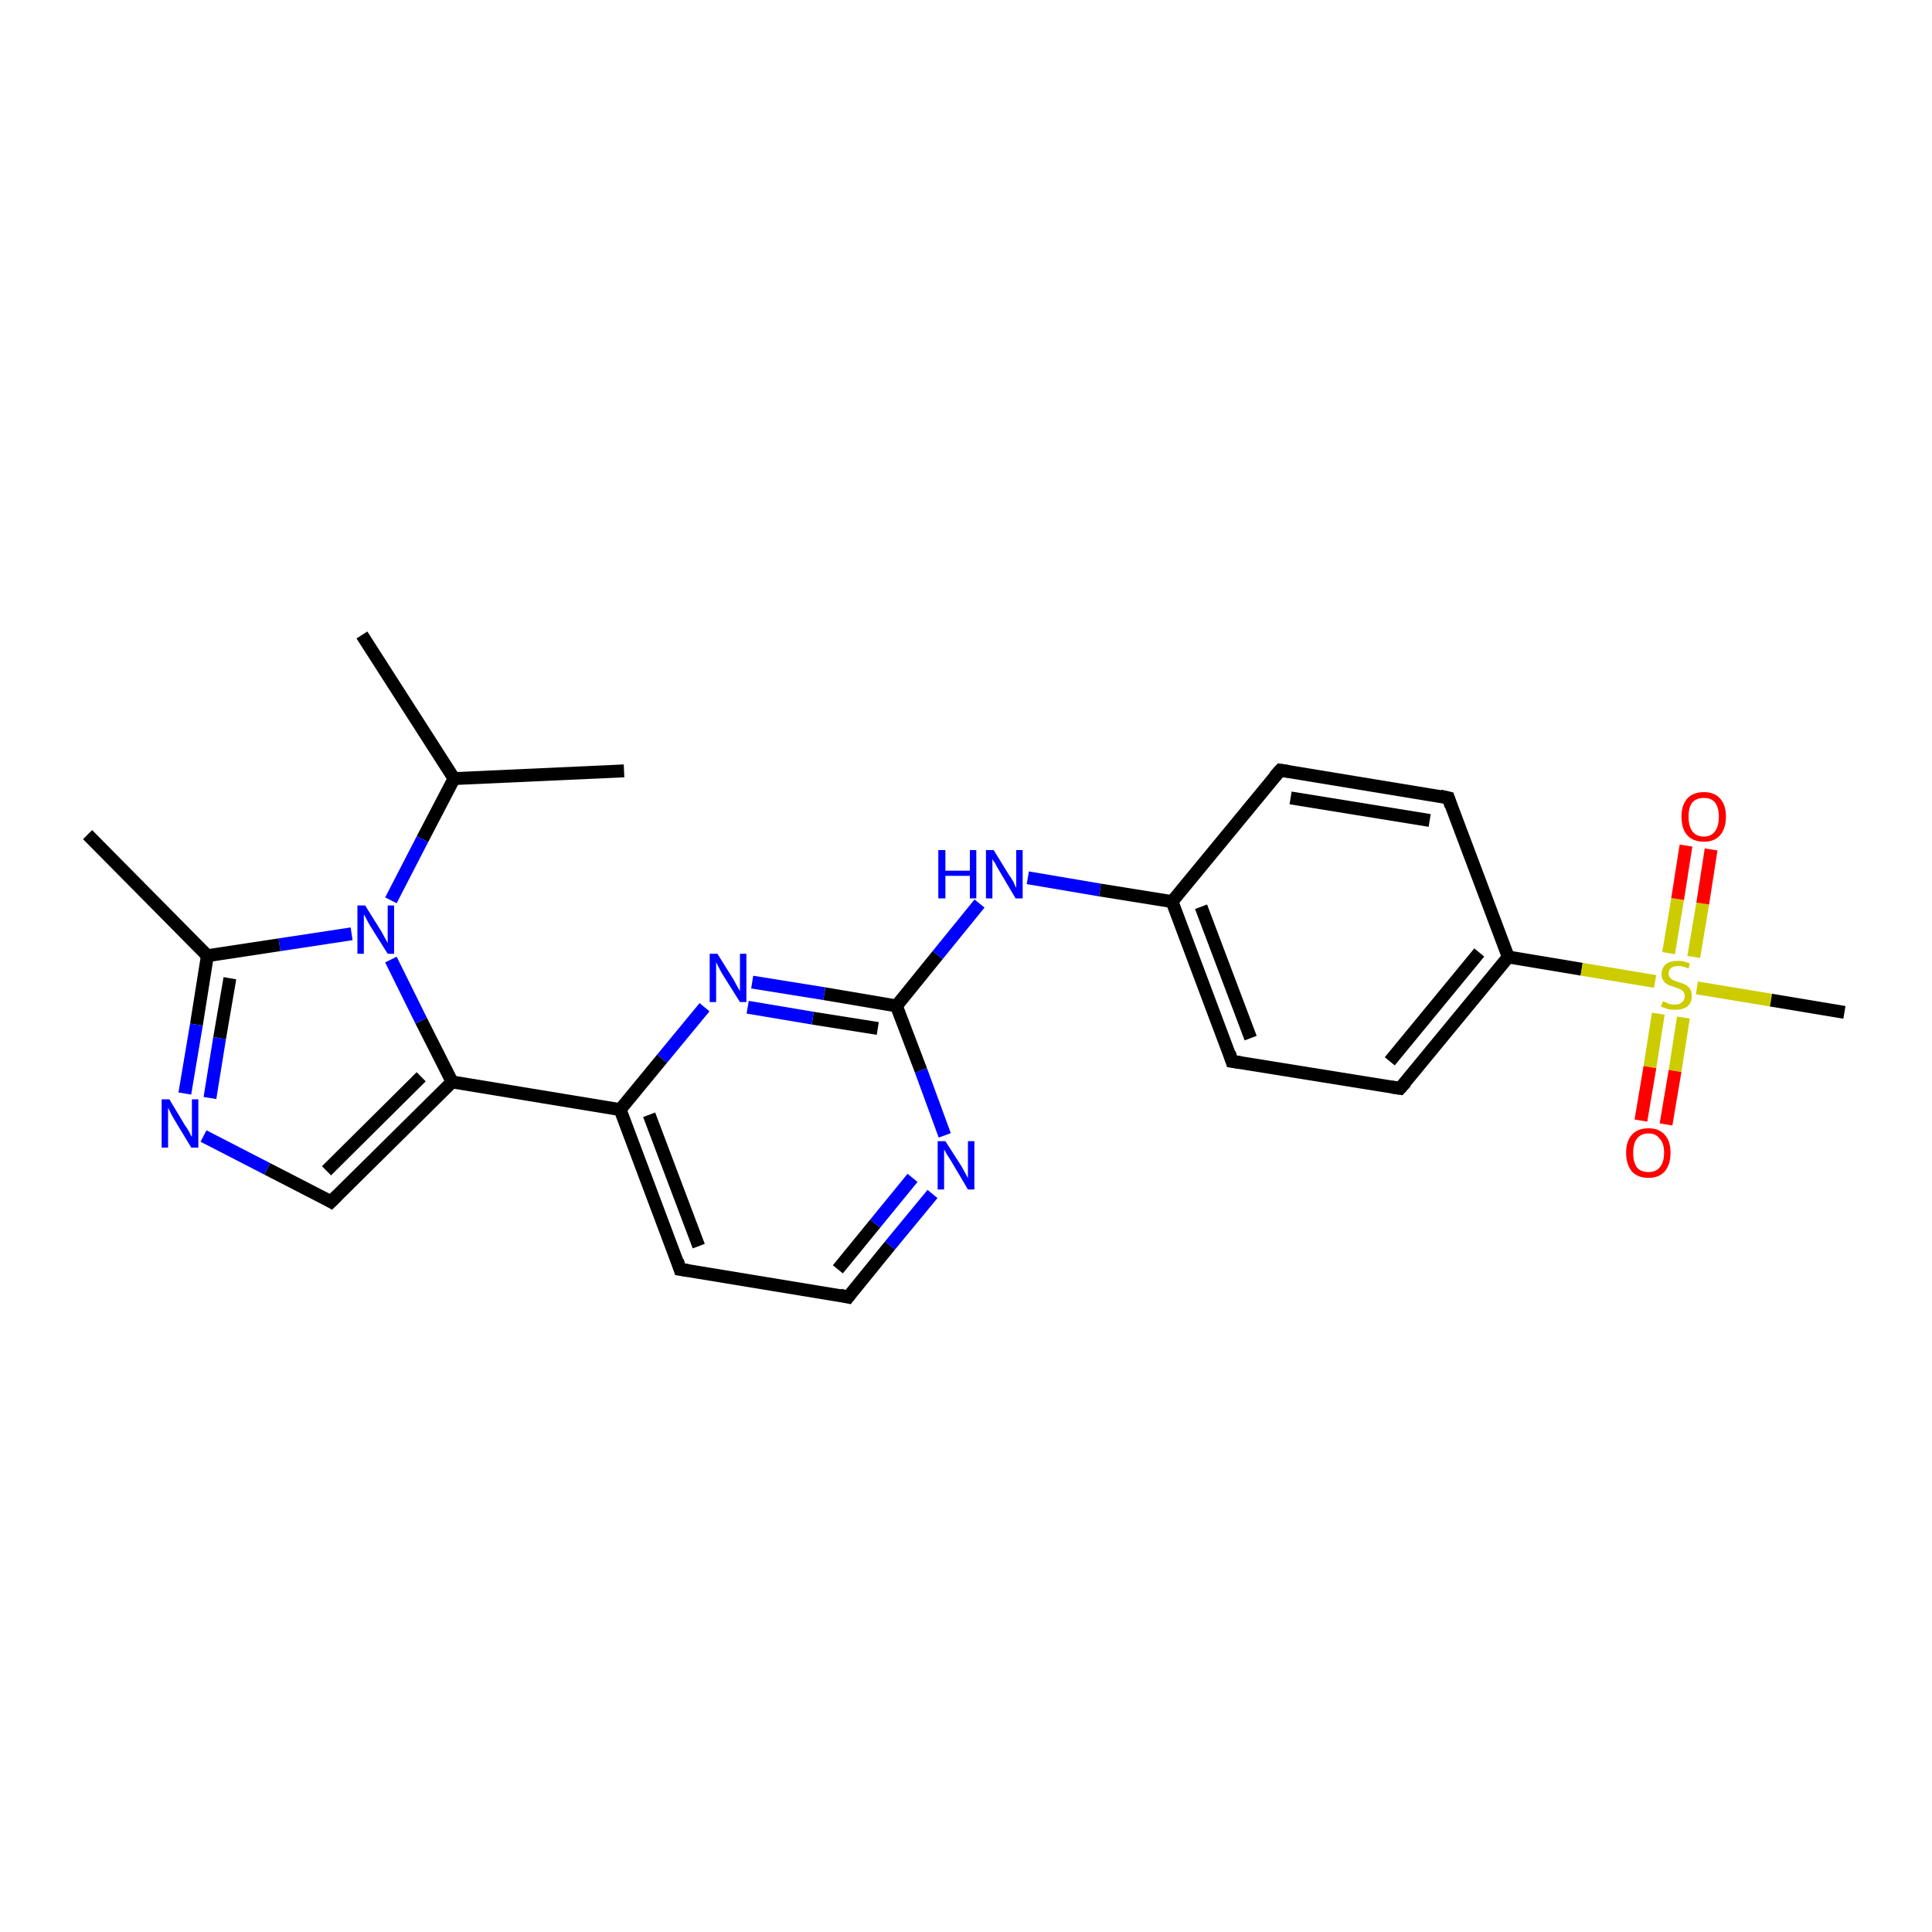 <?xml version='1.0' encoding='iso-8859-1'?>
<svg version='1.1' baseProfile='full'
              xmlns='http://www.w3.org/2000/svg'
                      xmlns:rdkit='http://www.rdkit.org/xml'
                      xmlns:xlink='http://www.w3.org/1999/xlink'
                  xml:space='preserve'
width='300px' height='300px' viewBox='0 0 300 300'>
<!-- END OF HEADER -->
<rect style='opacity:1.0;fill:#FFFFFF;stroke:none' width='300.0' height='300.0' x='0.0' y='0.0'> </rect>
<path class='bond-0 atom-0 atom-1' d='M 56.2,98.6 L 70.5,120.9' style='fill:none;fill-rule:evenodd;stroke:#000000;stroke-width:2.0px;stroke-linecap:butt;stroke-linejoin:miter;stroke-opacity:1' />
<path class='bond-1 atom-1 atom-2' d='M 70.5,120.9 L 96.9,119.7' style='fill:none;fill-rule:evenodd;stroke:#000000;stroke-width:2.0px;stroke-linecap:butt;stroke-linejoin:miter;stroke-opacity:1' />
<path class='bond-2 atom-1 atom-3' d='M 70.5,120.9 L 65.6,130.3' style='fill:none;fill-rule:evenodd;stroke:#000000;stroke-width:2.0px;stroke-linecap:butt;stroke-linejoin:miter;stroke-opacity:1' />
<path class='bond-2 atom-1 atom-3' d='M 65.6,130.3 L 60.7,139.8' style='fill:none;fill-rule:evenodd;stroke:#0000FF;stroke-width:2.0px;stroke-linecap:butt;stroke-linejoin:miter;stroke-opacity:1' />
<path class='bond-3 atom-3 atom-4' d='M 54.6,145.0 L 43.4,146.7' style='fill:none;fill-rule:evenodd;stroke:#0000FF;stroke-width:2.0px;stroke-linecap:butt;stroke-linejoin:miter;stroke-opacity:1' />
<path class='bond-3 atom-3 atom-4' d='M 43.4,146.7 L 32.2,148.4' style='fill:none;fill-rule:evenodd;stroke:#000000;stroke-width:2.0px;stroke-linecap:butt;stroke-linejoin:miter;stroke-opacity:1' />
<path class='bond-4 atom-4 atom-5' d='M 32.2,148.4 L 13.6,129.6' style='fill:none;fill-rule:evenodd;stroke:#000000;stroke-width:2.0px;stroke-linecap:butt;stroke-linejoin:miter;stroke-opacity:1' />
<path class='bond-5 atom-4 atom-6' d='M 32.2,148.4 L 30.5,159.1' style='fill:none;fill-rule:evenodd;stroke:#000000;stroke-width:2.0px;stroke-linecap:butt;stroke-linejoin:miter;stroke-opacity:1' />
<path class='bond-5 atom-4 atom-6' d='M 30.5,159.1 L 28.7,169.8' style='fill:none;fill-rule:evenodd;stroke:#0000FF;stroke-width:2.0px;stroke-linecap:butt;stroke-linejoin:miter;stroke-opacity:1' />
<path class='bond-5 atom-4 atom-6' d='M 35.7,151.9 L 34.1,161.2' style='fill:none;fill-rule:evenodd;stroke:#000000;stroke-width:2.0px;stroke-linecap:butt;stroke-linejoin:miter;stroke-opacity:1' />
<path class='bond-5 atom-4 atom-6' d='M 34.1,161.2 L 32.6,170.5' style='fill:none;fill-rule:evenodd;stroke:#0000FF;stroke-width:2.0px;stroke-linecap:butt;stroke-linejoin:miter;stroke-opacity:1' />
<path class='bond-6 atom-6 atom-7' d='M 31.6,176.4 L 41.5,181.5' style='fill:none;fill-rule:evenodd;stroke:#0000FF;stroke-width:2.0px;stroke-linecap:butt;stroke-linejoin:miter;stroke-opacity:1' />
<path class='bond-6 atom-6 atom-7' d='M 41.5,181.5 L 51.4,186.6' style='fill:none;fill-rule:evenodd;stroke:#000000;stroke-width:2.0px;stroke-linecap:butt;stroke-linejoin:miter;stroke-opacity:1' />
<path class='bond-7 atom-7 atom-8' d='M 51.4,186.6 L 70.2,168.0' style='fill:none;fill-rule:evenodd;stroke:#000000;stroke-width:2.0px;stroke-linecap:butt;stroke-linejoin:miter;stroke-opacity:1' />
<path class='bond-7 atom-7 atom-8' d='M 50.7,181.8 L 65.4,167.2' style='fill:none;fill-rule:evenodd;stroke:#000000;stroke-width:2.0px;stroke-linecap:butt;stroke-linejoin:miter;stroke-opacity:1' />
<path class='bond-8 atom-8 atom-9' d='M 70.2,168.0 L 96.3,172.3' style='fill:none;fill-rule:evenodd;stroke:#000000;stroke-width:2.0px;stroke-linecap:butt;stroke-linejoin:miter;stroke-opacity:1' />
<path class='bond-9 atom-9 atom-10' d='M 96.3,172.3 L 105.6,197.1' style='fill:none;fill-rule:evenodd;stroke:#000000;stroke-width:2.0px;stroke-linecap:butt;stroke-linejoin:miter;stroke-opacity:1' />
<path class='bond-9 atom-9 atom-10' d='M 100.8,173.1 L 108.5,193.5' style='fill:none;fill-rule:evenodd;stroke:#000000;stroke-width:2.0px;stroke-linecap:butt;stroke-linejoin:miter;stroke-opacity:1' />
<path class='bond-10 atom-10 atom-11' d='M 105.6,197.1 L 131.7,201.4' style='fill:none;fill-rule:evenodd;stroke:#000000;stroke-width:2.0px;stroke-linecap:butt;stroke-linejoin:miter;stroke-opacity:1' />
<path class='bond-11 atom-11 atom-12' d='M 131.7,201.4 L 138.2,193.4' style='fill:none;fill-rule:evenodd;stroke:#000000;stroke-width:2.0px;stroke-linecap:butt;stroke-linejoin:miter;stroke-opacity:1' />
<path class='bond-11 atom-11 atom-12' d='M 138.2,193.4 L 144.8,185.4' style='fill:none;fill-rule:evenodd;stroke:#0000FF;stroke-width:2.0px;stroke-linecap:butt;stroke-linejoin:miter;stroke-opacity:1' />
<path class='bond-11 atom-11 atom-12' d='M 130.1,197.1 L 135.9,190.0' style='fill:none;fill-rule:evenodd;stroke:#000000;stroke-width:2.0px;stroke-linecap:butt;stroke-linejoin:miter;stroke-opacity:1' />
<path class='bond-11 atom-11 atom-12' d='M 135.9,190.0 L 141.7,182.9' style='fill:none;fill-rule:evenodd;stroke:#0000FF;stroke-width:2.0px;stroke-linecap:butt;stroke-linejoin:miter;stroke-opacity:1' />
<path class='bond-12 atom-12 atom-13' d='M 146.7,176.3 L 143.0,166.2' style='fill:none;fill-rule:evenodd;stroke:#0000FF;stroke-width:2.0px;stroke-linecap:butt;stroke-linejoin:miter;stroke-opacity:1' />
<path class='bond-12 atom-12 atom-13' d='M 143.0,166.2 L 139.2,156.2' style='fill:none;fill-rule:evenodd;stroke:#000000;stroke-width:2.0px;stroke-linecap:butt;stroke-linejoin:miter;stroke-opacity:1' />
<path class='bond-13 atom-13 atom-14' d='M 139.2,156.2 L 145.6,148.3' style='fill:none;fill-rule:evenodd;stroke:#000000;stroke-width:2.0px;stroke-linecap:butt;stroke-linejoin:miter;stroke-opacity:1' />
<path class='bond-13 atom-13 atom-14' d='M 145.6,148.3 L 152.1,140.3' style='fill:none;fill-rule:evenodd;stroke:#0000FF;stroke-width:2.0px;stroke-linecap:butt;stroke-linejoin:miter;stroke-opacity:1' />
<path class='bond-14 atom-14 atom-15' d='M 159.6,136.3 L 170.8,138.2' style='fill:none;fill-rule:evenodd;stroke:#0000FF;stroke-width:2.0px;stroke-linecap:butt;stroke-linejoin:miter;stroke-opacity:1' />
<path class='bond-14 atom-14 atom-15' d='M 170.8,138.2 L 182.0,140.0' style='fill:none;fill-rule:evenodd;stroke:#000000;stroke-width:2.0px;stroke-linecap:butt;stroke-linejoin:miter;stroke-opacity:1' />
<path class='bond-15 atom-15 atom-16' d='M 182.0,140.0 L 191.3,164.8' style='fill:none;fill-rule:evenodd;stroke:#000000;stroke-width:2.0px;stroke-linecap:butt;stroke-linejoin:miter;stroke-opacity:1' />
<path class='bond-15 atom-15 atom-16' d='M 186.5,140.8 L 194.2,161.2' style='fill:none;fill-rule:evenodd;stroke:#000000;stroke-width:2.0px;stroke-linecap:butt;stroke-linejoin:miter;stroke-opacity:1' />
<path class='bond-16 atom-16 atom-17' d='M 191.3,164.8 L 217.4,169.0' style='fill:none;fill-rule:evenodd;stroke:#000000;stroke-width:2.0px;stroke-linecap:butt;stroke-linejoin:miter;stroke-opacity:1' />
<path class='bond-17 atom-17 atom-18' d='M 217.4,169.0 L 234.2,148.6' style='fill:none;fill-rule:evenodd;stroke:#000000;stroke-width:2.0px;stroke-linecap:butt;stroke-linejoin:miter;stroke-opacity:1' />
<path class='bond-17 atom-17 atom-18' d='M 215.8,164.8 L 229.7,147.9' style='fill:none;fill-rule:evenodd;stroke:#000000;stroke-width:2.0px;stroke-linecap:butt;stroke-linejoin:miter;stroke-opacity:1' />
<path class='bond-18 atom-18 atom-19' d='M 234.2,148.6 L 224.9,123.9' style='fill:none;fill-rule:evenodd;stroke:#000000;stroke-width:2.0px;stroke-linecap:butt;stroke-linejoin:miter;stroke-opacity:1' />
<path class='bond-19 atom-19 atom-20' d='M 224.9,123.9 L 198.8,119.6' style='fill:none;fill-rule:evenodd;stroke:#000000;stroke-width:2.0px;stroke-linecap:butt;stroke-linejoin:miter;stroke-opacity:1' />
<path class='bond-19 atom-19 atom-20' d='M 222.0,127.4 L 200.4,123.9' style='fill:none;fill-rule:evenodd;stroke:#000000;stroke-width:2.0px;stroke-linecap:butt;stroke-linejoin:miter;stroke-opacity:1' />
<path class='bond-20 atom-18 atom-21' d='M 234.2,148.6 L 245.6,150.5' style='fill:none;fill-rule:evenodd;stroke:#000000;stroke-width:2.0px;stroke-linecap:butt;stroke-linejoin:miter;stroke-opacity:1' />
<path class='bond-20 atom-18 atom-21' d='M 245.6,150.5 L 257.0,152.4' style='fill:none;fill-rule:evenodd;stroke:#CCCC00;stroke-width:2.0px;stroke-linecap:butt;stroke-linejoin:miter;stroke-opacity:1' />
<path class='bond-21 atom-21 atom-22' d='M 263.5,153.4 L 275.0,155.3' style='fill:none;fill-rule:evenodd;stroke:#CCCC00;stroke-width:2.0px;stroke-linecap:butt;stroke-linejoin:miter;stroke-opacity:1' />
<path class='bond-21 atom-21 atom-22' d='M 275.0,155.3 L 286.4,157.2' style='fill:none;fill-rule:evenodd;stroke:#000000;stroke-width:2.0px;stroke-linecap:butt;stroke-linejoin:miter;stroke-opacity:1' />
<path class='bond-22 atom-21 atom-23' d='M 263.0,148.6 L 264.4,140.3' style='fill:none;fill-rule:evenodd;stroke:#CCCC00;stroke-width:2.0px;stroke-linecap:butt;stroke-linejoin:miter;stroke-opacity:1' />
<path class='bond-22 atom-21 atom-23' d='M 264.4,140.3 L 265.7,131.9' style='fill:none;fill-rule:evenodd;stroke:#FF0000;stroke-width:2.0px;stroke-linecap:butt;stroke-linejoin:miter;stroke-opacity:1' />
<path class='bond-22 atom-21 atom-23' d='M 259.1,148.0 L 260.5,139.6' style='fill:none;fill-rule:evenodd;stroke:#CCCC00;stroke-width:2.0px;stroke-linecap:butt;stroke-linejoin:miter;stroke-opacity:1' />
<path class='bond-22 atom-21 atom-23' d='M 260.5,139.6 L 261.8,131.3' style='fill:none;fill-rule:evenodd;stroke:#FF0000;stroke-width:2.0px;stroke-linecap:butt;stroke-linejoin:miter;stroke-opacity:1' />
<path class='bond-23 atom-21 atom-24' d='M 257.5,157.4 L 256.2,165.7' style='fill:none;fill-rule:evenodd;stroke:#CCCC00;stroke-width:2.0px;stroke-linecap:butt;stroke-linejoin:miter;stroke-opacity:1' />
<path class='bond-23 atom-21 atom-24' d='M 256.2,165.7 L 254.8,174.0' style='fill:none;fill-rule:evenodd;stroke:#FF0000;stroke-width:2.0px;stroke-linecap:butt;stroke-linejoin:miter;stroke-opacity:1' />
<path class='bond-23 atom-21 atom-24' d='M 261.4,158.0 L 260.1,166.3' style='fill:none;fill-rule:evenodd;stroke:#CCCC00;stroke-width:2.0px;stroke-linecap:butt;stroke-linejoin:miter;stroke-opacity:1' />
<path class='bond-23 atom-21 atom-24' d='M 260.1,166.3 L 258.7,174.6' style='fill:none;fill-rule:evenodd;stroke:#FF0000;stroke-width:2.0px;stroke-linecap:butt;stroke-linejoin:miter;stroke-opacity:1' />
<path class='bond-24 atom-13 atom-25' d='M 139.2,156.2 L 128.0,154.3' style='fill:none;fill-rule:evenodd;stroke:#000000;stroke-width:2.0px;stroke-linecap:butt;stroke-linejoin:miter;stroke-opacity:1' />
<path class='bond-24 atom-13 atom-25' d='M 128.0,154.3 L 116.8,152.5' style='fill:none;fill-rule:evenodd;stroke:#0000FF;stroke-width:2.0px;stroke-linecap:butt;stroke-linejoin:miter;stroke-opacity:1' />
<path class='bond-24 atom-13 atom-25' d='M 136.3,159.7 L 126.2,158.1' style='fill:none;fill-rule:evenodd;stroke:#000000;stroke-width:2.0px;stroke-linecap:butt;stroke-linejoin:miter;stroke-opacity:1' />
<path class='bond-24 atom-13 atom-25' d='M 126.2,158.1 L 116.1,156.4' style='fill:none;fill-rule:evenodd;stroke:#0000FF;stroke-width:2.0px;stroke-linecap:butt;stroke-linejoin:miter;stroke-opacity:1' />
<path class='bond-25 atom-8 atom-3' d='M 70.2,168.0 L 65.4,158.5' style='fill:none;fill-rule:evenodd;stroke:#000000;stroke-width:2.0px;stroke-linecap:butt;stroke-linejoin:miter;stroke-opacity:1' />
<path class='bond-25 atom-8 atom-3' d='M 65.4,158.5 L 60.7,149.0' style='fill:none;fill-rule:evenodd;stroke:#0000FF;stroke-width:2.0px;stroke-linecap:butt;stroke-linejoin:miter;stroke-opacity:1' />
<path class='bond-26 atom-25 atom-9' d='M 109.4,156.4 L 102.8,164.4' style='fill:none;fill-rule:evenodd;stroke:#0000FF;stroke-width:2.0px;stroke-linecap:butt;stroke-linejoin:miter;stroke-opacity:1' />
<path class='bond-26 atom-25 atom-9' d='M 102.8,164.4 L 96.3,172.3' style='fill:none;fill-rule:evenodd;stroke:#000000;stroke-width:2.0px;stroke-linecap:butt;stroke-linejoin:miter;stroke-opacity:1' />
<path class='bond-27 atom-20 atom-15' d='M 198.8,119.6 L 182.0,140.0' style='fill:none;fill-rule:evenodd;stroke:#000000;stroke-width:2.0px;stroke-linecap:butt;stroke-linejoin:miter;stroke-opacity:1' />
<path d='M 50.9,186.3 L 51.4,186.6 L 52.3,185.7' style='fill:none;stroke:#000000;stroke-width:2.0px;stroke-linecap:butt;stroke-linejoin:miter;stroke-opacity:1;' />
<path d='M 105.2,195.8 L 105.6,197.1 L 106.9,197.3' style='fill:none;stroke:#000000;stroke-width:2.0px;stroke-linecap:butt;stroke-linejoin:miter;stroke-opacity:1;' />
<path d='M 130.4,201.1 L 131.7,201.4 L 132.0,201.0' style='fill:none;stroke:#000000;stroke-width:2.0px;stroke-linecap:butt;stroke-linejoin:miter;stroke-opacity:1;' />
<path d='M 190.9,163.5 L 191.3,164.8 L 192.6,165.0' style='fill:none;stroke:#000000;stroke-width:2.0px;stroke-linecap:butt;stroke-linejoin:miter;stroke-opacity:1;' />
<path d='M 216.1,168.8 L 217.4,169.0 L 218.3,168.0' style='fill:none;stroke:#000000;stroke-width:2.0px;stroke-linecap:butt;stroke-linejoin:miter;stroke-opacity:1;' />
<path d='M 225.3,125.1 L 224.9,123.9 L 223.6,123.6' style='fill:none;stroke:#000000;stroke-width:2.0px;stroke-linecap:butt;stroke-linejoin:miter;stroke-opacity:1;' />
<path d='M 200.1,119.8 L 198.8,119.6 L 197.9,120.6' style='fill:none;stroke:#000000;stroke-width:2.0px;stroke-linecap:butt;stroke-linejoin:miter;stroke-opacity:1;' />
<path class='atom-3' d='M 56.7 140.6
L 59.2 144.6
Q 59.4 145.0, 59.8 145.7
Q 60.2 146.4, 60.2 146.5
L 60.2 140.6
L 61.2 140.6
L 61.2 148.1
L 60.2 148.1
L 57.5 143.8
Q 57.2 143.3, 56.9 142.7
Q 56.6 142.1, 56.5 142.0
L 56.5 148.1
L 55.5 148.1
L 55.5 140.6
L 56.7 140.6
' fill='#0000FF'/>
<path class='atom-6' d='M 26.3 170.7
L 28.7 174.7
Q 29.0 175.1, 29.4 175.8
Q 29.7 176.5, 29.8 176.5
L 29.8 170.7
L 30.8 170.7
L 30.8 178.2
L 29.7 178.2
L 27.1 173.9
Q 26.8 173.4, 26.5 172.8
Q 26.2 172.2, 26.1 172.0
L 26.1 178.2
L 25.1 178.2
L 25.1 170.7
L 26.3 170.7
' fill='#0000FF'/>
<path class='atom-12' d='M 146.8 177.2
L 149.3 181.1
Q 149.5 181.5, 149.9 182.2
Q 150.3 182.9, 150.3 183.0
L 150.3 177.2
L 151.3 177.2
L 151.3 184.7
L 150.3 184.7
L 147.7 180.3
Q 147.4 179.8, 147.0 179.2
Q 146.7 178.6, 146.6 178.5
L 146.6 184.7
L 145.6 184.7
L 145.6 177.2
L 146.8 177.2
' fill='#0000FF'/>
<path class='atom-14' d='M 145.7 132.0
L 146.8 132.0
L 146.8 135.2
L 150.6 135.2
L 150.6 132.0
L 151.6 132.0
L 151.6 139.5
L 150.6 139.5
L 150.6 136.0
L 146.8 136.0
L 146.8 139.5
L 145.7 139.5
L 145.7 132.0
' fill='#0000FF'/>
<path class='atom-14' d='M 154.3 132.0
L 156.7 135.9
Q 157.0 136.3, 157.4 137.0
Q 157.7 137.8, 157.8 137.8
L 157.8 132.0
L 158.8 132.0
L 158.8 139.5
L 157.7 139.5
L 155.1 135.1
Q 154.8 134.6, 154.5 134.0
Q 154.1 133.5, 154.1 133.3
L 154.1 139.5
L 153.1 139.5
L 153.1 132.0
L 154.3 132.0
' fill='#0000FF'/>
<path class='atom-21' d='M 258.2 155.5
Q 258.2 155.5, 258.6 155.6
Q 258.9 155.8, 259.3 155.9
Q 259.7 156.0, 260.1 156.0
Q 260.8 156.0, 261.2 155.6
Q 261.6 155.3, 261.6 154.7
Q 261.6 154.3, 261.4 154.0
Q 261.2 153.8, 260.9 153.6
Q 260.6 153.5, 260.1 153.3
Q 259.4 153.1, 259.0 152.9
Q 258.6 152.7, 258.3 152.3
Q 258.0 151.9, 258.0 151.3
Q 258.0 150.3, 258.7 149.7
Q 259.3 149.2, 260.6 149.2
Q 261.4 149.2, 262.4 149.6
L 262.2 150.4
Q 261.3 150.0, 260.6 150.0
Q 259.9 150.0, 259.5 150.3
Q 259.1 150.6, 259.1 151.1
Q 259.1 151.5, 259.3 151.8
Q 259.5 152.0, 259.8 152.2
Q 260.1 152.3, 260.6 152.5
Q 261.3 152.7, 261.7 152.9
Q 262.1 153.1, 262.4 153.5
Q 262.7 154.0, 262.7 154.7
Q 262.7 155.7, 262.0 156.3
Q 261.3 156.8, 260.1 156.8
Q 259.5 156.8, 259.0 156.7
Q 258.5 156.5, 257.9 156.3
L 258.2 155.5
' fill='#CCCC00'/>
<path class='atom-23' d='M 261.1 126.8
Q 261.1 125.0, 262.0 124.0
Q 262.9 123.0, 264.6 123.0
Q 266.2 123.0, 267.1 124.0
Q 268.0 125.0, 268.0 126.8
Q 268.0 128.6, 267.1 129.7
Q 266.2 130.7, 264.6 130.7
Q 262.9 130.7, 262.0 129.7
Q 261.1 128.7, 261.1 126.8
M 264.6 129.9
Q 265.7 129.9, 266.3 129.1
Q 266.9 128.3, 266.9 126.8
Q 266.9 125.4, 266.3 124.6
Q 265.7 123.9, 264.6 123.9
Q 263.4 123.9, 262.8 124.6
Q 262.2 125.3, 262.2 126.8
Q 262.2 128.3, 262.8 129.1
Q 263.4 129.9, 264.6 129.9
' fill='#FF0000'/>
<path class='atom-24' d='M 252.5 179.0
Q 252.5 177.2, 253.4 176.2
Q 254.3 175.2, 256.0 175.2
Q 257.6 175.2, 258.5 176.2
Q 259.4 177.2, 259.4 179.0
Q 259.4 180.8, 258.5 181.9
Q 257.6 182.9, 256.0 182.9
Q 254.3 182.9, 253.4 181.9
Q 252.5 180.8, 252.5 179.0
M 256.0 182.0
Q 257.1 182.0, 257.7 181.3
Q 258.4 180.5, 258.4 179.0
Q 258.4 177.5, 257.7 176.8
Q 257.1 176.0, 256.0 176.0
Q 254.8 176.0, 254.2 176.8
Q 253.6 177.5, 253.6 179.0
Q 253.6 180.5, 254.2 181.3
Q 254.8 182.0, 256.0 182.0
' fill='#FF0000'/>
<path class='atom-25' d='M 111.4 148.1
L 113.9 152.1
Q 114.1 152.5, 114.5 153.2
Q 114.9 153.9, 114.9 153.9
L 114.9 148.1
L 115.9 148.1
L 115.9 155.6
L 114.9 155.6
L 112.2 151.3
Q 111.9 150.8, 111.6 150.2
Q 111.3 149.6, 111.2 149.4
L 111.2 155.6
L 110.2 155.6
L 110.2 148.1
L 111.4 148.1
' fill='#0000FF'/>
</svg>
